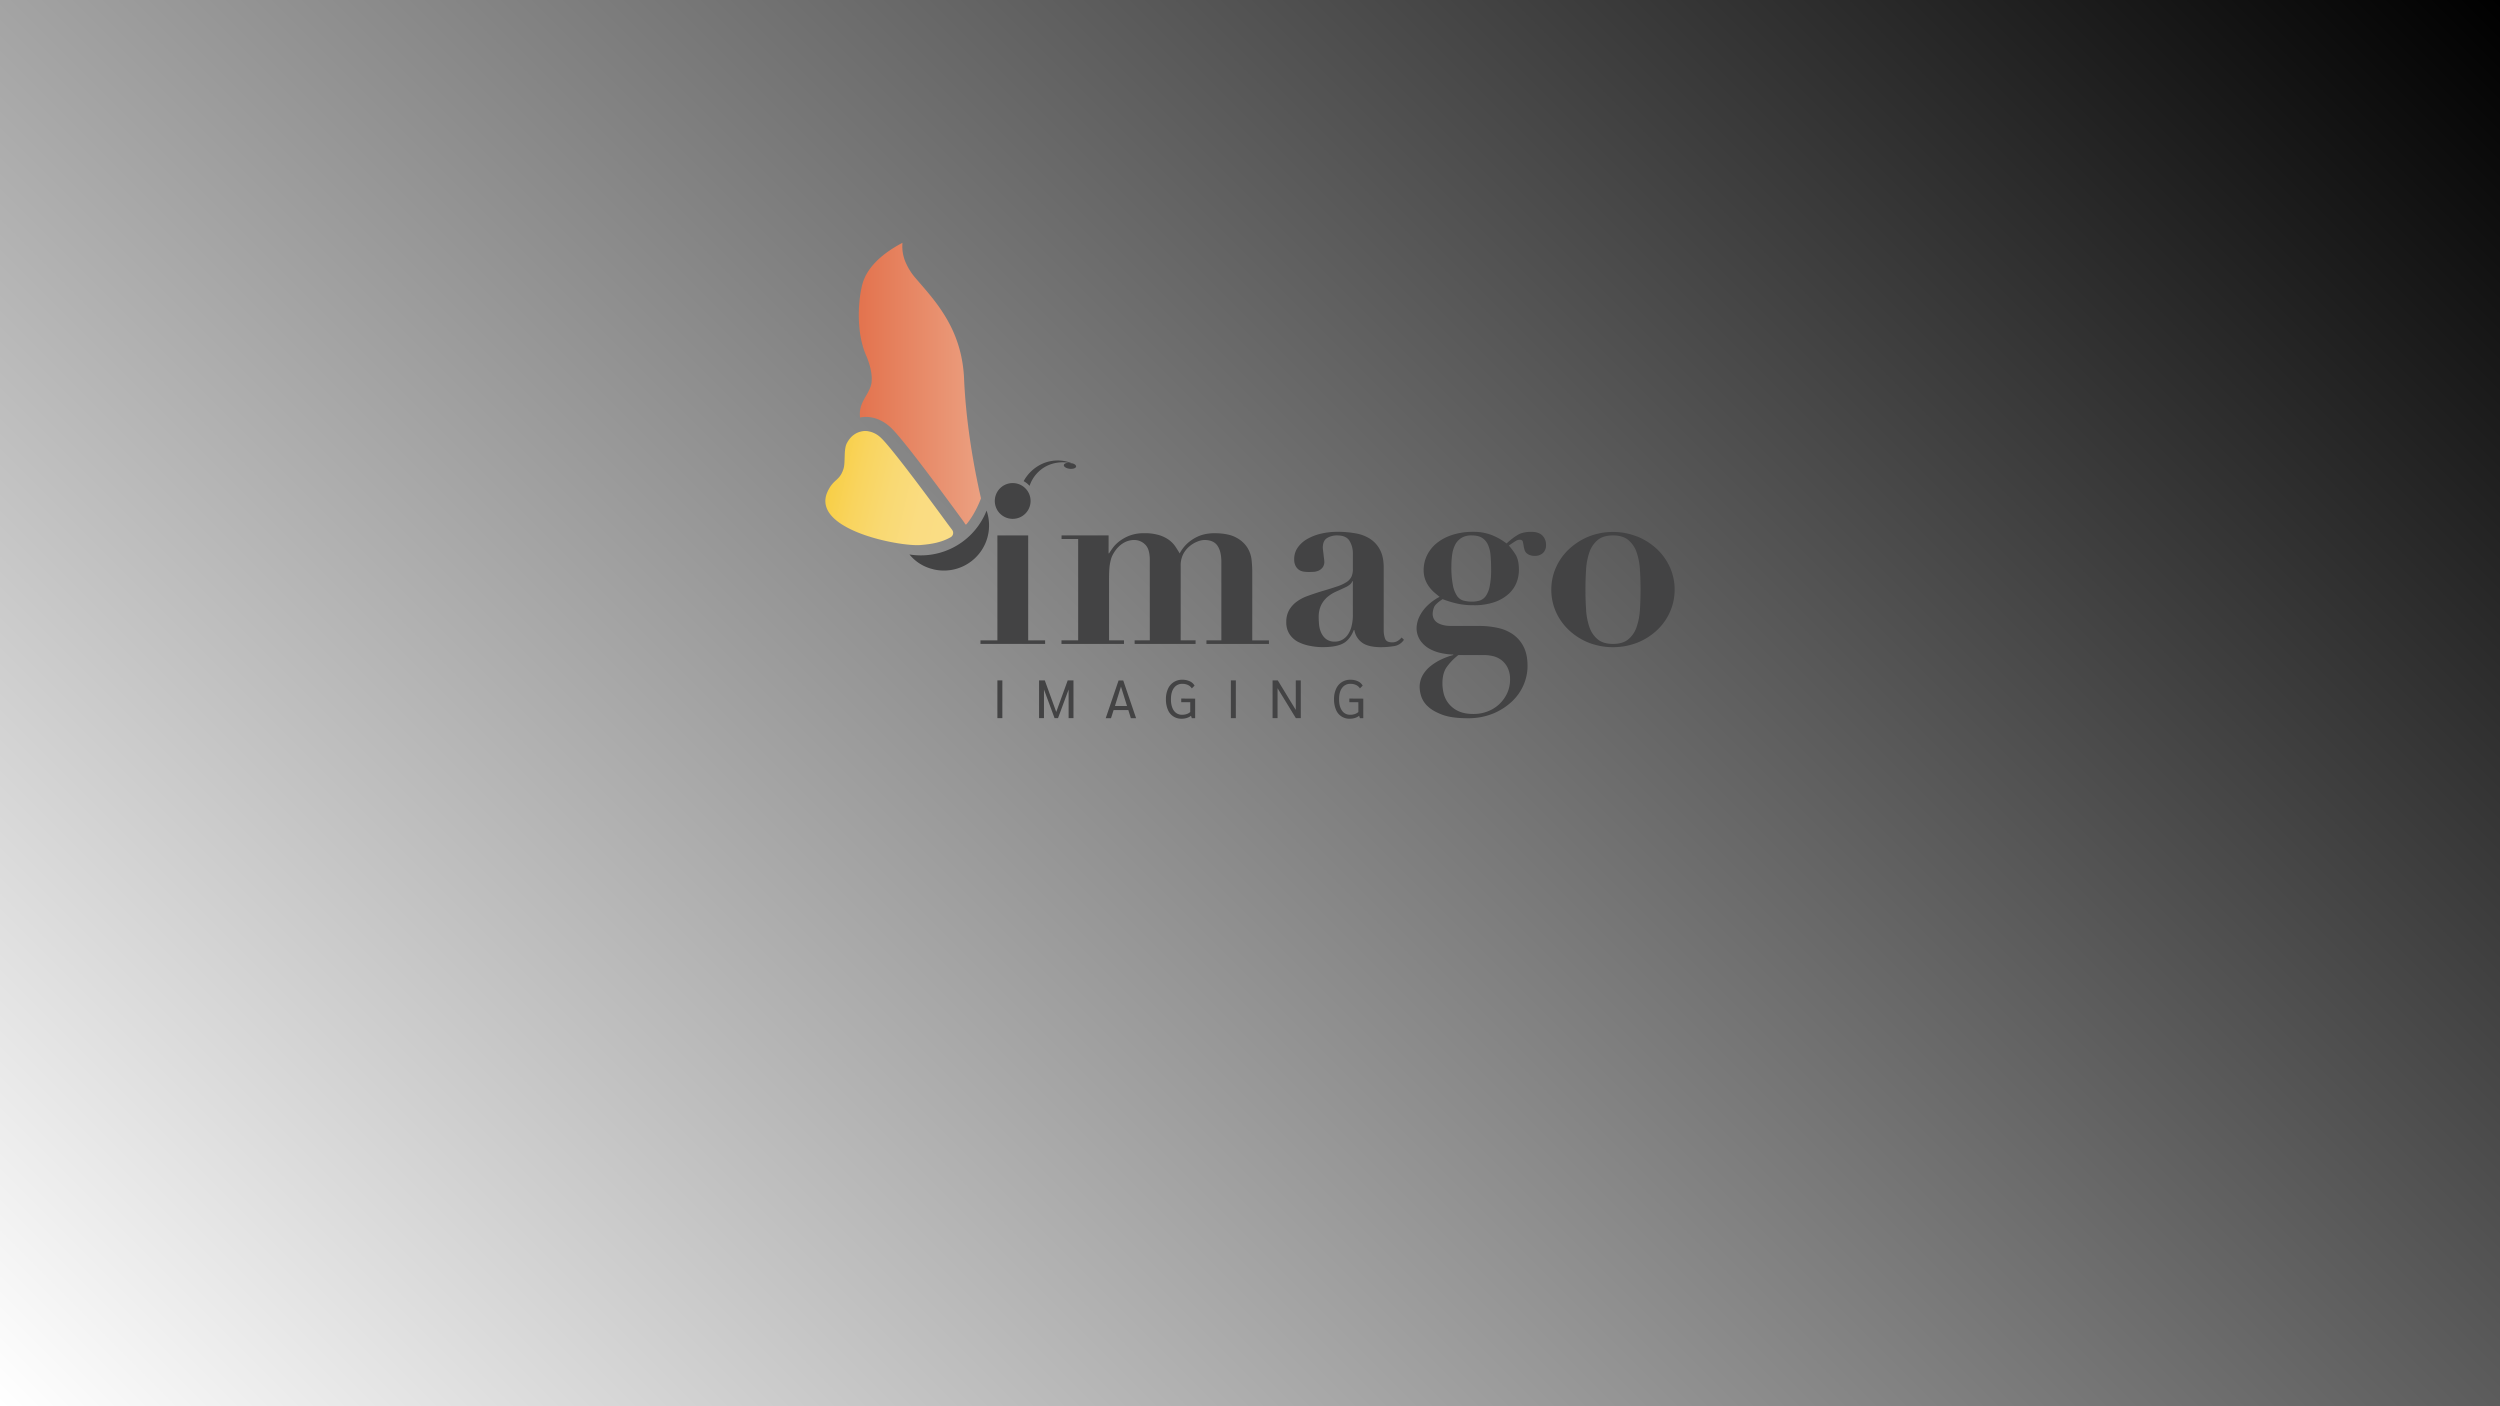 <svg xmlns="http://www.w3.org/2000/svg" xmlns:xlink="http://www.w3.org/1999/xlink" viewBox="0 0 1920 1080"><defs><style>.cls-1{isolation:isolate;}.cls-2{fill:#daccbf;}.cls-3{mix-blend-mode:screen;fill:url(#linear-gradient);}.cls-4{fill:url(#linear-gradient-2);}.cls-5{fill:url(#linear-gradient-3);}.cls-6{fill:#434344;}.cls-7{fill:none;}</style><linearGradient id="linear-gradient" x1="210" y1="1290" x2="1710" y2="-210" gradientUnits="userSpaceOnUse"><stop offset="0" stop-color="#fff"/><stop offset="1"/></linearGradient><linearGradient id="linear-gradient-2" x1="659.53" y1="294.66" x2="758.95" y2="294.66" gradientUnits="userSpaceOnUse"><stop offset="0" stop-color="#e3734e"/><stop offset="1" stop-color="#eca384"/></linearGradient><linearGradient id="linear-gradient-3" x1="639.02" y1="365.34" x2="731.85" y2="386.66" gradientUnits="userSpaceOnUse"><stop offset="0" stop-color="#f8cf47"/><stop offset="0.22" stop-color="#f9d45e"/><stop offset="0.49" stop-color="#f9d973"/><stop offset="0.76" stop-color="#fadc81"/><stop offset="1" stop-color="#fadd85"/></linearGradient></defs><g class="cls-1"><g id="Layer_1" data-name="Layer 1"><rect class="cls-2" width="1920" height="1080"/><rect class="cls-3" width="1920" height="1080"/><path class="cls-4" d="M753.4,382.72c-5.33-23.19-11.52-57.36-13-92-1.58-35.95-19.85-57-33.89-73.21-.51-.59-2.08-2.41-3.51-4.09a45.38,45.38,0,0,1-7.05-11,30.76,30.76,0,0,1-2.85-15.95c-17.1,9-27.67,19.93-30.83,31.95-3.13,11.86-5,36.09,2.77,54.24.19.46,5.58,12,4.26,21.43a14.78,14.78,0,0,1-.78,3.06c-2.94,8-9.22,12.77-8,23.48,0,0,2.32-.34,2.56-.36,7.35-.6,14.85,2.3,21.1,8.14,8.36,7.8,34.9,43.42,55.7,71.93a24.16,24.16,0,0,1,1.53,2.39l.67.07C749.25,394.44,753.4,382.72,753.4,382.72Z"/><path class="cls-5" d="M707,418.58c8.32-.67,16.13-2,23.12-6l0,0a3.79,3.79,0,0,0,1.27-5.41l-.3-.43-3-4c-27-36.91-45.65-61-51.39-66.36a18.47,18.47,0,0,0-10-5.18A13.79,13.79,0,0,0,665,331c-.35,0-.71,0-1.06,0-6.25.5-10.64,3.85-13.55,9.36-2.6,4.91-1,14.7-2.58,19.66-1.85,5.93-4.52,7.57-7,10a21.43,21.43,0,0,0-4.05,5.26C618.82,405.93,690.12,419.94,707,418.58Z"/><path class="cls-6" d="M757.71,392.1a54.28,54.28,0,0,1-59.25,33.73A33,33,0,0,0,716,437c.5.14,1,.27,1.51.39a34.68,34.68,0,0,0,40.17-45.27Z"/><path class="cls-7" d="M734,419.43a54.34,54.34,0,0,1-27,7,59,59,0,0,1-8.56-.63A33,33,0,0,0,716,437c.5.14,1,.27,1.51.39a36.08,36.08,0,0,0,8.25,1,34.26,34.26,0,0,0,32.54-25.44,33,33,0,0,0-.62-20.82A55.34,55.34,0,0,1,734,419.43Z"/><path class="cls-6" d="M822,355.48a9.91,9.91,0,0,1,1,.17,29.42,29.42,0,0,0-20.5-.3,30.73,30.73,0,0,0-16.33,14.18,16.94,16.94,0,0,1,4.54,3.62A26.56,26.56,0,0,1,803.61,358a27.63,27.63,0,0,1,17.06-2.57A11.63,11.63,0,0,1,822,355.48Z"/><path class="cls-6" d="M823,355.65c.59.23,1.18.48,1.75.74a30.18,30.18,0,0,0-4.05-1c-2,.05-3.54.74-3.67,1.79-.15,1.26,1.83,2.53,4.43,2.84s4.82-.46,5-1.73C826.53,357.23,825.05,356.13,823,355.65Z"/><path class="cls-6" d="M823,355.65a9.91,9.91,0,0,0-1-.17,11.63,11.63,0,0,0-1.3-.06,30.18,30.18,0,0,1,4.05,1C824.15,356.13,823.56,355.88,823,355.65Z"/><path class="cls-6" d="M777.78,371a13.74,13.74,0,1,0,4.05.62A13.73,13.73,0,0,0,777.78,371Z"/><path class="cls-6" d="M789.65,411.21V491.8h13v2.72H753V491.8h13V411.21Z"/><path class="cls-6" d="M851.4,411.21V425h.38c.78-1.29,1.81-2.82,3.11-4.57a25.5,25.5,0,0,1,5.15-5,31.36,31.36,0,0,1,7.76-4.18,30.82,30.82,0,0,1,11-1.75,37.88,37.88,0,0,1,11.36,1.46,25.75,25.75,0,0,1,7.58,3.69,20.81,20.81,0,0,1,4.85,4.95q1.85,2.73,3.4,5.44a28.66,28.66,0,0,1,6.51-8.25,31.46,31.46,0,0,1,7.28-4.67,27,27,0,0,1,7-2.13,39.41,39.41,0,0,1,5.44-.49q11.05,0,17.08,3.3a22.36,22.36,0,0,1,8.74,7.87,23,23,0,0,1,3.21,9.61q.48,5.06.48,8.54v53h12.82v2.72h-48V491.8H938V431.6q0-8.16-3-12.52t-10-4.37a15.34,15.34,0,0,0-5.24,1.16,22,22,0,0,0-6,3.5,19.59,19.59,0,0,0-5,6.11,18.81,18.81,0,0,0-2,9V491.8h11.45v2.72H871.4V491.8h11.65V430.05q0-8.55-3.69-11.95a11.8,11.8,0,0,0-8.16-3.39q-7.77,0-13.59,6.79a31.21,31.21,0,0,0-2.72,4,18.8,18.8,0,0,0-1.84,4.66,36.57,36.57,0,0,0-1,6q-.29,3.4-.29,8.26V491.8h11.46v2.72h-48V491.8h12.81V413.93H815.28v-2.72Z"/><path class="cls-6" d="M1070.34,496.26a64.53,64.53,0,0,1-9.62.78q-9.9,0-14.66-3.5a15,15,0,0,1-5.92-9.7h-.39q-3.11,7.76-8.54,10.48T1015.48,497a48.29,48.29,0,0,1-9.52-1A33.12,33.12,0,0,1,997,493a17.6,17.6,0,0,1-6.6-5.92,16.19,16.19,0,0,1-2.53-9.22,18.25,18.25,0,0,1,2.24-9.42A21.08,21.08,0,0,1,996,462a32.55,32.55,0,0,1,8.16-4.27q4.56-1.65,9.42-3.21,8-2.33,12.91-4a31.89,31.89,0,0,0,7.67-3.49,10.46,10.46,0,0,0,3.79-4.18,14.56,14.56,0,0,0,1.06-6V425a18.39,18.39,0,0,0-2.52-9.52q-2.52-4.26-9.51-4.27a14.48,14.48,0,0,0-7.77,2q-3.3,2-3.3,7.48a18,18,0,0,0,.19,2c.13,1,.26,2,.39,3.2s.26,2.27.39,3.3a20.25,20.25,0,0,1,.19,2.14,7,7,0,0,1-1.36,4.56,8.26,8.26,0,0,1-3.2,2.43,11.18,11.18,0,0,1-3.88.87c-1.36.07-2.5.1-3.4.1a28.7,28.7,0,0,1-4-.29,8.47,8.47,0,0,1-3.6-1.36,8.63,8.63,0,0,1-2.62-3,11,11,0,0,1-1.07-5.25,15.27,15.27,0,0,1,2.82-9,22.55,22.55,0,0,1,7.48-6.6,39.4,39.4,0,0,1,10.58-4,55.34,55.34,0,0,1,12.33-1.36,78.4,78.4,0,0,1,13.88,1.17,30,30,0,0,1,11.27,4.27,22.31,22.31,0,0,1,7.57,8.45c1.87,3.56,2.82,8.05,2.82,13.49V484a18.27,18.27,0,0,0,1.06,6.5q1.07,2.82,5.34,2.82a8.13,8.13,0,0,0,4.18-1,13.56,13.56,0,0,0,3.2-2.72l1.75,1.75A11,11,0,0,1,1070.34,496.26Zm-31.75-49.9a5.84,5.84,0,0,1-1.46,2.23,15.5,15.5,0,0,1-3.79,2.43c-2.46,1.16-4.92,2.3-7.38,3.4a26.59,26.59,0,0,0-6.6,4.17,20,20,0,0,0-4.76,6.22,21.28,21.28,0,0,0-1.84,9.51c0,1.55.1,3.37.29,5.44a19.87,19.87,0,0,0,1.55,6,13,13,0,0,0,3.79,5,10.82,10.82,0,0,0,7,2,11.3,11.3,0,0,0,4.95-1.17,12.45,12.45,0,0,0,4.37-3.59,18.43,18.43,0,0,0,3.11-6.41A34.38,34.38,0,0,0,1039,472V446.36Z"/><path class="cls-6" d="M1150.14,482.19a32.54,32.54,0,0,1,11.75,4.95,25.76,25.76,0,0,1,8.16,9.41q3.1,5.93,3.1,14.86a36.85,36.85,0,0,1-3.1,14.76,38.18,38.18,0,0,1-9.13,12.81,47.29,47.29,0,0,1-14.47,9.13,50.16,50.16,0,0,1-19.32,3.5q-12.23,0-19.51-2.72c-4.86-1.82-8.58-4-11.17-6.51a18.17,18.17,0,0,1-5-7.77,24.82,24.82,0,0,1-1.16-6.7,18.5,18.5,0,0,1,2.33-9.32,24.44,24.44,0,0,1,6.12-7.08,41.25,41.25,0,0,1,8.35-5.15,52.52,52.52,0,0,1,9-3.3v-.39a46.17,46.17,0,0,1-8.83-1,32.08,32.08,0,0,1-9.22-3.3,21.19,21.19,0,0,1-7.19-6.41,16.93,16.93,0,0,1-2.91-10.1,22.4,22.4,0,0,1,.48-3.49,22.89,22.89,0,0,1,2.24-5.92,30,30,0,0,1,5.34-7.09,40.27,40.27,0,0,1,9.61-7c-1.17-.91-2.46-2-3.88-3.21a27.67,27.67,0,0,1-4-4.27,23.33,23.33,0,0,1-3.1-5.63,20.18,20.18,0,0,1-1.26-7.48,25.45,25.45,0,0,1,2.62-11.36,28,28,0,0,1,7.47-9.32,36.92,36.92,0,0,1,12-6.31,50.56,50.56,0,0,1,15.82-2.33,37.92,37.92,0,0,1,15,2.72,48.94,48.94,0,0,1,10.78,6.21,51,51,0,0,1,8.74-6.69c2.58-1.49,6-2.24,10.29-2.24,3.75,0,6.57.94,8.44,2.82a9.84,9.84,0,0,1,2.82,7.28,8.09,8.09,0,0,1-2.33,6.12,8.6,8.6,0,0,1-6.21,2.23,10.3,10.3,0,0,1-4.37-.78,7.12,7.12,0,0,1-2.53-1.84,5.62,5.62,0,0,1-1.16-2.33c-.2-.84-.36-1.52-.49-2a33.2,33.2,0,0,0-.78-4.08c-.26-.9-1.1-1.36-2.52-1.36a5.68,5.68,0,0,0-2.72.88c-1,.58-2.85,1.78-5.43,3.59a51.31,51.31,0,0,1,5,6.7q2.73,4.17,2.72,12.13a26.41,26.41,0,0,1-1.84,9.62,23.34,23.34,0,0,1-6,8.64,31.73,31.73,0,0,1-10.78,6.31,47.56,47.56,0,0,1-16.31,2.43,55.15,55.15,0,0,1-13.79-1.56,83.81,83.81,0,0,1-9.9-3.1q-5.64,3.69-6.6,6.31a13.72,13.72,0,0,0-1,4.75,7.79,7.79,0,0,0,3.88,7.19q3.88,2.33,10.49,2.33h21.36A65.48,65.48,0,0,1,1150.14,482.19Zm-41.45,50.19A20.32,20.32,0,0,0,1119.75,546q4.66,2.34,12,2.33a29.33,29.33,0,0,0,10.68-1.94,27.3,27.3,0,0,0,8.84-5.43,27.59,27.59,0,0,0,6.12-8.35,24.43,24.43,0,0,0,2.33-10.68,19.69,19.69,0,0,0-2-9.42,16.58,16.58,0,0,0-11.26-8.64,29.57,29.57,0,0,0-6.41-.78H1120a44.43,44.43,0,0,0-9,9.32q-3.21,4.67-3.21,12.43A32.71,32.71,0,0,0,1108.69,532.38Zm27.76-71.17a9.23,9.23,0,0,0,4.66-3.49,19.69,19.69,0,0,0,3-7.58,63.39,63.39,0,0,0,1.07-12.91q0-5.62-.39-10.39a25.26,25.26,0,0,0-1.94-8.25,12.47,12.47,0,0,0-4.46-5.44c-2-1.29-4.66-1.94-8.16-1.94a14.23,14.23,0,0,0-8,2,13.54,13.54,0,0,0-4.76,5.34,24.21,24.21,0,0,0-2.23,7.57,64.48,64.48,0,0,0-.58,8.74,72.29,72.29,0,0,0,1.16,14.57,22.39,22.39,0,0,0,3.2,8.25,8.89,8.89,0,0,0,5,3.59,23.9,23.9,0,0,0,6.21.78A20,20,0,0,0,1136.45,461.21Z"/><path class="cls-6" d="M1257.53,412.08a49.9,49.9,0,0,1,15,9.62,43.32,43.32,0,0,1,10,14.08,41.32,41.32,0,0,1,3.59,17,41.79,41.79,0,0,1-3.59,17.18,43.32,43.32,0,0,1-10,14.08,48.31,48.31,0,0,1-15,9.51,51.92,51.92,0,0,1-37.48,0,48.08,48.08,0,0,1-15-9.51A43.18,43.18,0,0,1,1195,470a41.63,41.63,0,0,1-3.59-17.18,41.16,41.16,0,0,1,3.59-17,43.18,43.18,0,0,1,10-14.08,49.65,49.65,0,0,1,15-9.62,50.71,50.71,0,0,1,37.48,0Zm-6.9,78.84a21.07,21.07,0,0,0,6.31-9.41,50.6,50.6,0,0,0,2.53-13.4q.48-7.58.48-15.34t-.48-15.25a50.29,50.29,0,0,0-2.53-13.3,21.16,21.16,0,0,0-6.31-9.42q-4.28-3.58-11.84-3.59t-11.85,3.59a21.16,21.16,0,0,0-6.31,9.42,49.91,49.91,0,0,0-2.52,13.3q-.49,7.49-.49,15.25t.49,15.34a50.22,50.22,0,0,0,2.52,13.4,21.07,21.07,0,0,0,6.31,9.41q4.27,3.6,11.85,3.6T1250.63,490.92Z"/><path class="cls-6" d="M766,522.54h3.81v29H766Z"/><path class="cls-6" d="M824.43,522.54v29h-3.74v-22l-8.13,22H809.9l-8.13-22v22H798v-29h4.4l8.8,24.23,8.8-24.23Z"/><path class="cls-6" d="M866.55,545.32H855.26l-2,6.26h-4.07l9.88-29h3.57l9.88,29H868.5Zm-1-3.11-4.64-14.9-4.65,14.9Z"/><path class="cls-6" d="M917.88,536.56v15h-2.57l-.62-1.82a10,10,0,0,1-3.22,1.66,12.91,12.91,0,0,1-3.92.58,11,11,0,0,1-10.66-7,20,20,0,0,1-1.46-8,18.53,18.53,0,0,1,1.56-7.88,11.64,11.64,0,0,1,11.06-7.06,13,13,0,0,1,5.73,1.2,8,8,0,0,1,3.65,3.32l-2.12,2.12a7,7,0,0,0-2.93-2.59,9.67,9.67,0,0,0-4.29-.9,7.6,7.6,0,0,0-6.47,3.12q-2.32,3.11-2.33,8.67c0,3.76.76,6.7,2.26,8.8a7.35,7.35,0,0,0,6.33,3.15,11,11,0,0,0,3.51-.54,7.54,7.54,0,0,0,2.72-1.57v-7.52h-6.93v-2.82Z"/><path class="cls-6" d="M945.31,522.54h3.82v29h-3.82Z"/><path class="cls-6" d="M999,522.54v29h-3.77l-14.07-23v23h-3.82v-29h4l13.82,22.7v-22.7Z"/><path class="cls-6" d="M1047,536.56v15h-2.58l-.62-1.82a10,10,0,0,1-3.22,1.66,12.86,12.86,0,0,1-3.92.58,11,11,0,0,1-10.66-7,20,20,0,0,1-1.46-8,18.53,18.53,0,0,1,1.56-7.88,11.64,11.64,0,0,1,11.06-7.06,13,13,0,0,1,5.73,1.2,8,8,0,0,1,3.65,3.32l-2.12,2.12a7,7,0,0,0-2.92-2.59,9.72,9.72,0,0,0-4.3-.9,7.6,7.6,0,0,0-6.47,3.12q-2.33,3.11-2.33,8.67c0,3.76.76,6.7,2.27,8.8a7.32,7.32,0,0,0,6.32,3.15,10.86,10.86,0,0,0,3.51-.54,7.45,7.45,0,0,0,2.72-1.57v-7.52h-6.93v-2.82Z"/></g></g></svg>